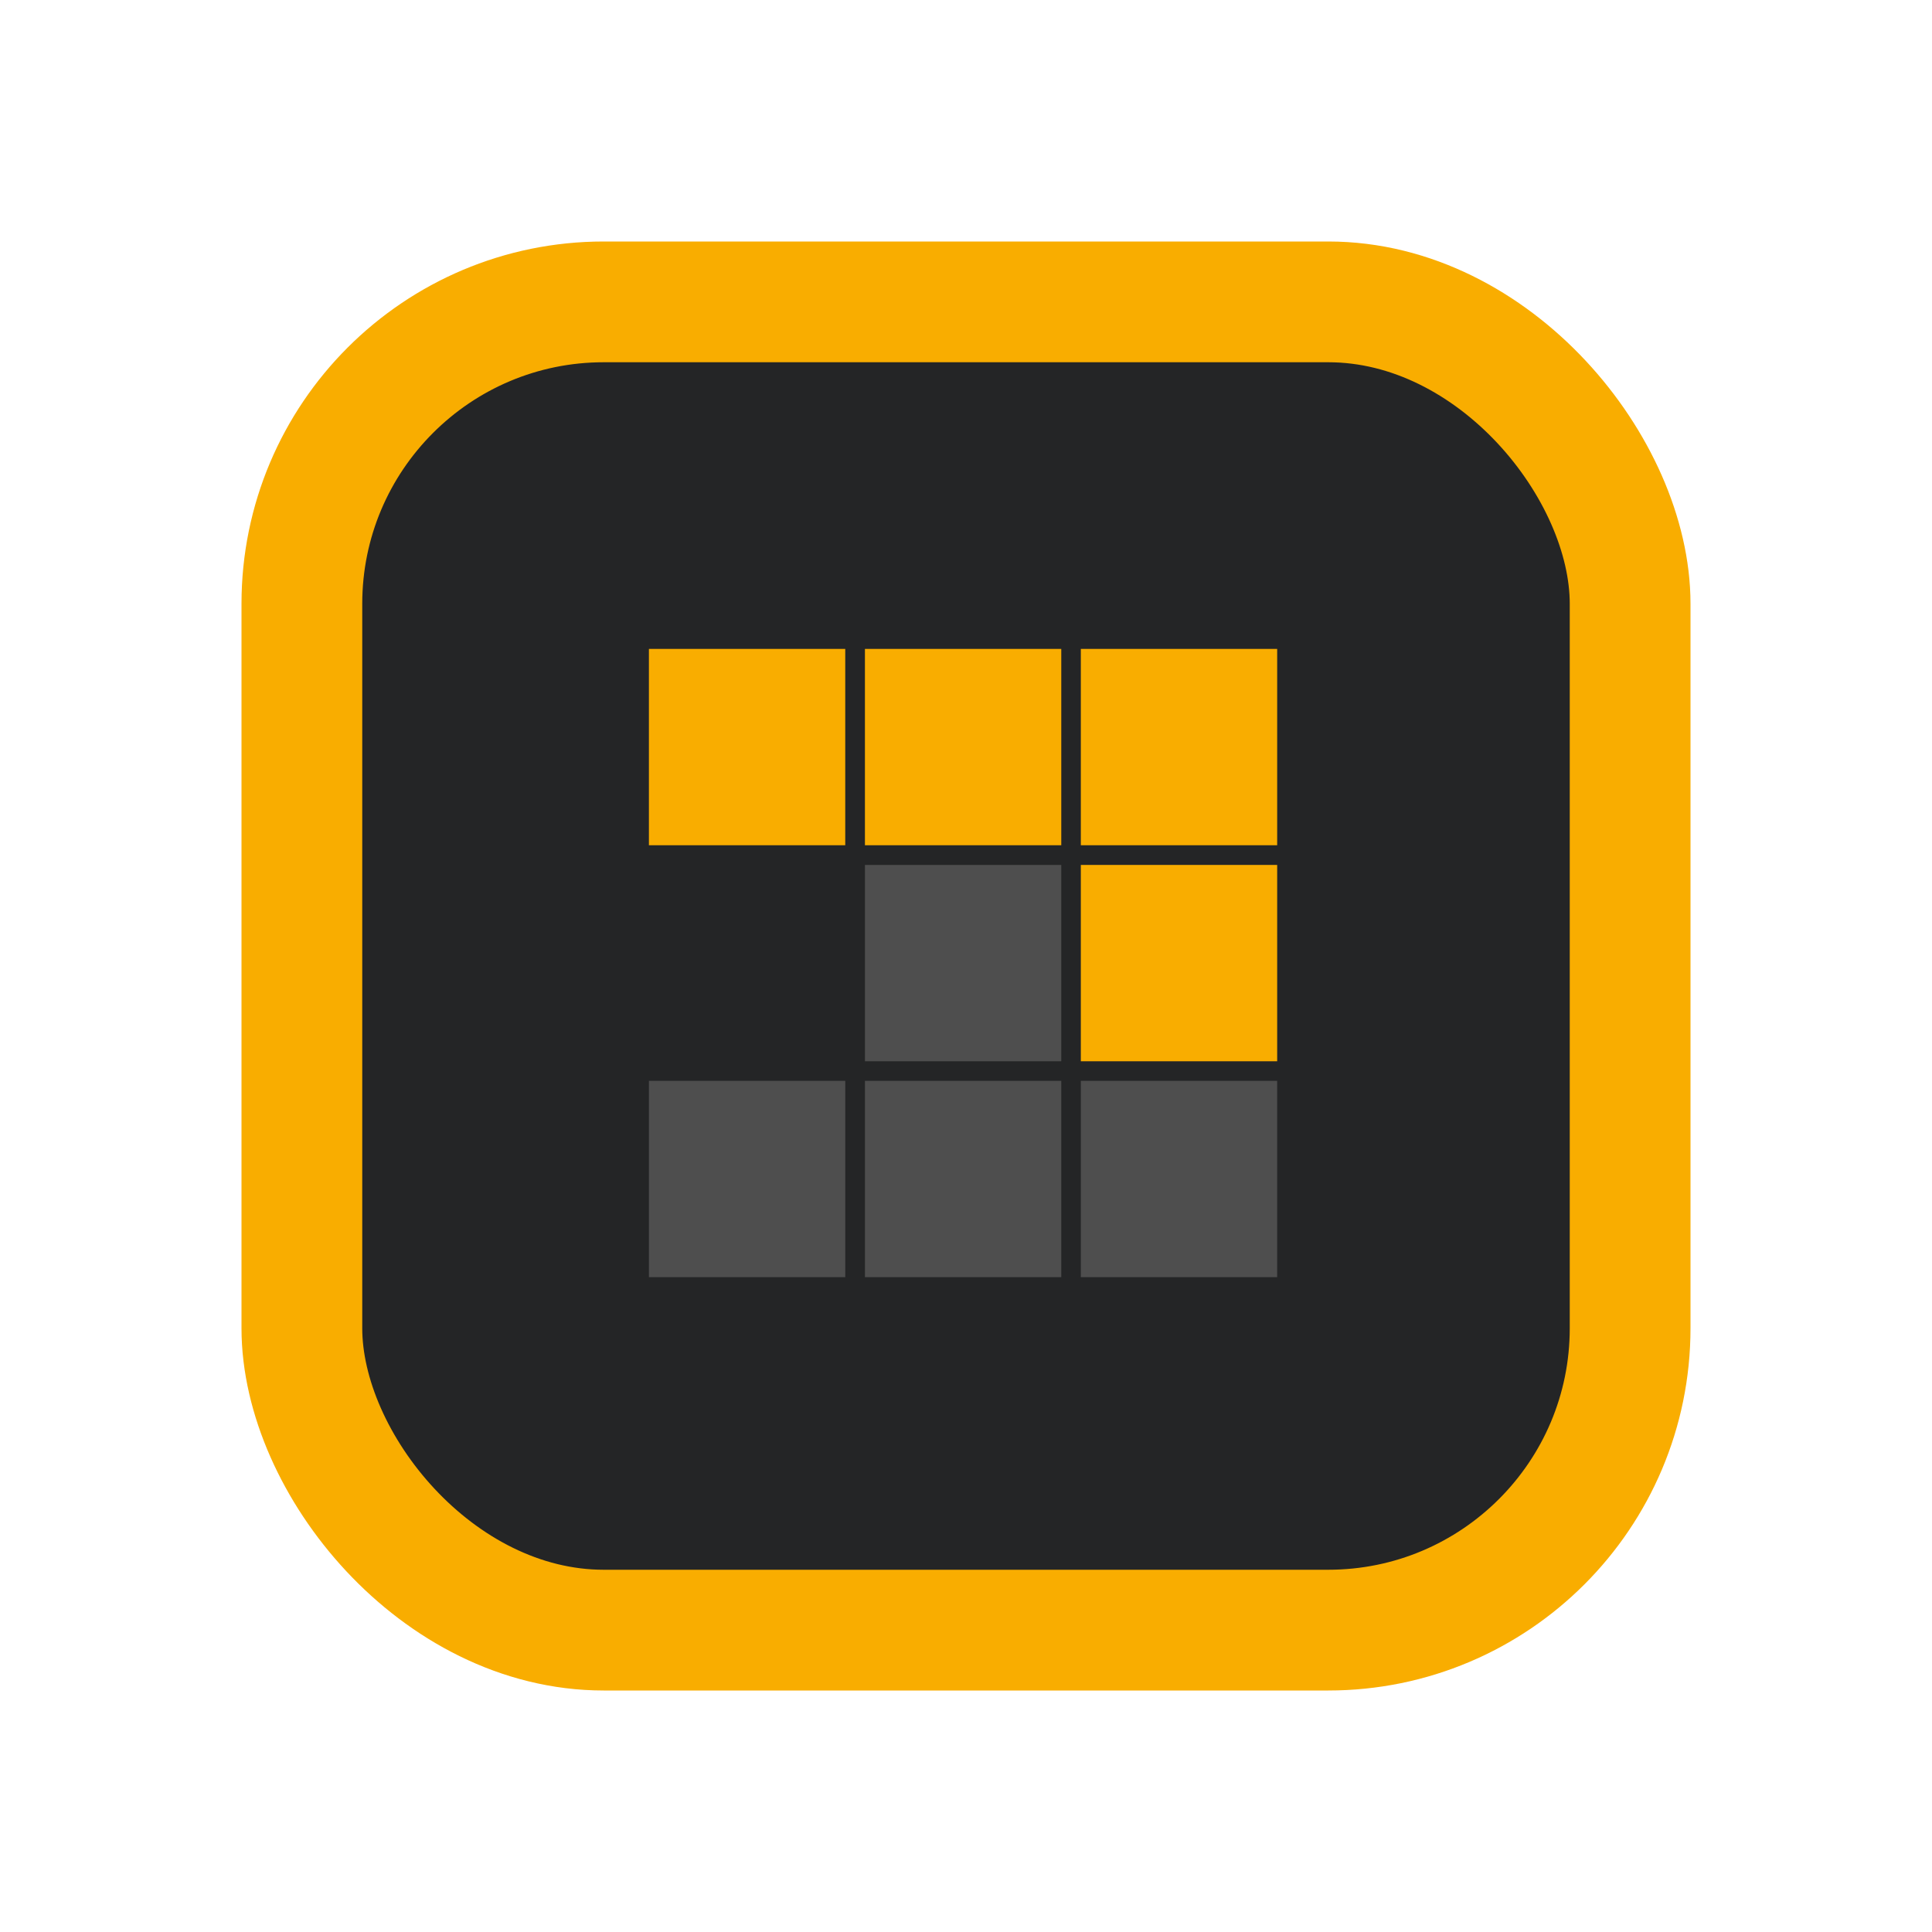 <svg width="16" height="16" viewBox="0 0 16 16" fill="none" xmlns="http://www.w3.org/2000/svg">
<rect x="2.5" y="2.5" width="11" height="11" rx="2.5" fill="#242526"/>
<rect x="2.5" y="2.5" width="11" height="11" rx="2.5" stroke="#F9AD00"/>
<g clip-path="url(#clip0_79_237)">
<path d="M5.049 5.049H10.902V10.902H5.049V5.049Z" fill="#242526"/>
<path d="M10.577 7H8.951V5.374H10.577V7Z" fill="#F9AD00"/>
<path d="M8.789 7H7.163V5.374H8.789V7Z" fill="#F9AD00"/>
<path d="M7 7H5.374V5.374H7V7Z" fill="#F9AD00"/>
<path d="M10.577 8.789H8.951V7.163H10.577V8.789Z" fill="#F9AD00"/>
<path d="M8.789 8.789H7.163V7.163H8.789V8.789Z" fill="#4E4E4E"/>
<path d="M8.789 10.577H7.163V8.951H8.789V10.577Z" fill="#4E4E4E"/>
<path d="M10.577 10.577H8.951V8.951H10.577V10.577Z" fill="#4E4E4E"/>
<path d="M7 10.577H5.374V8.951H7V10.577Z" fill="#4E4E4E"/>
</g>
<defs>
<clipPath id="clip0_79_237">
<rect width="6" height="6" fill="white" transform="translate(5 5)"/>
</clipPath>
</defs>
</svg>
